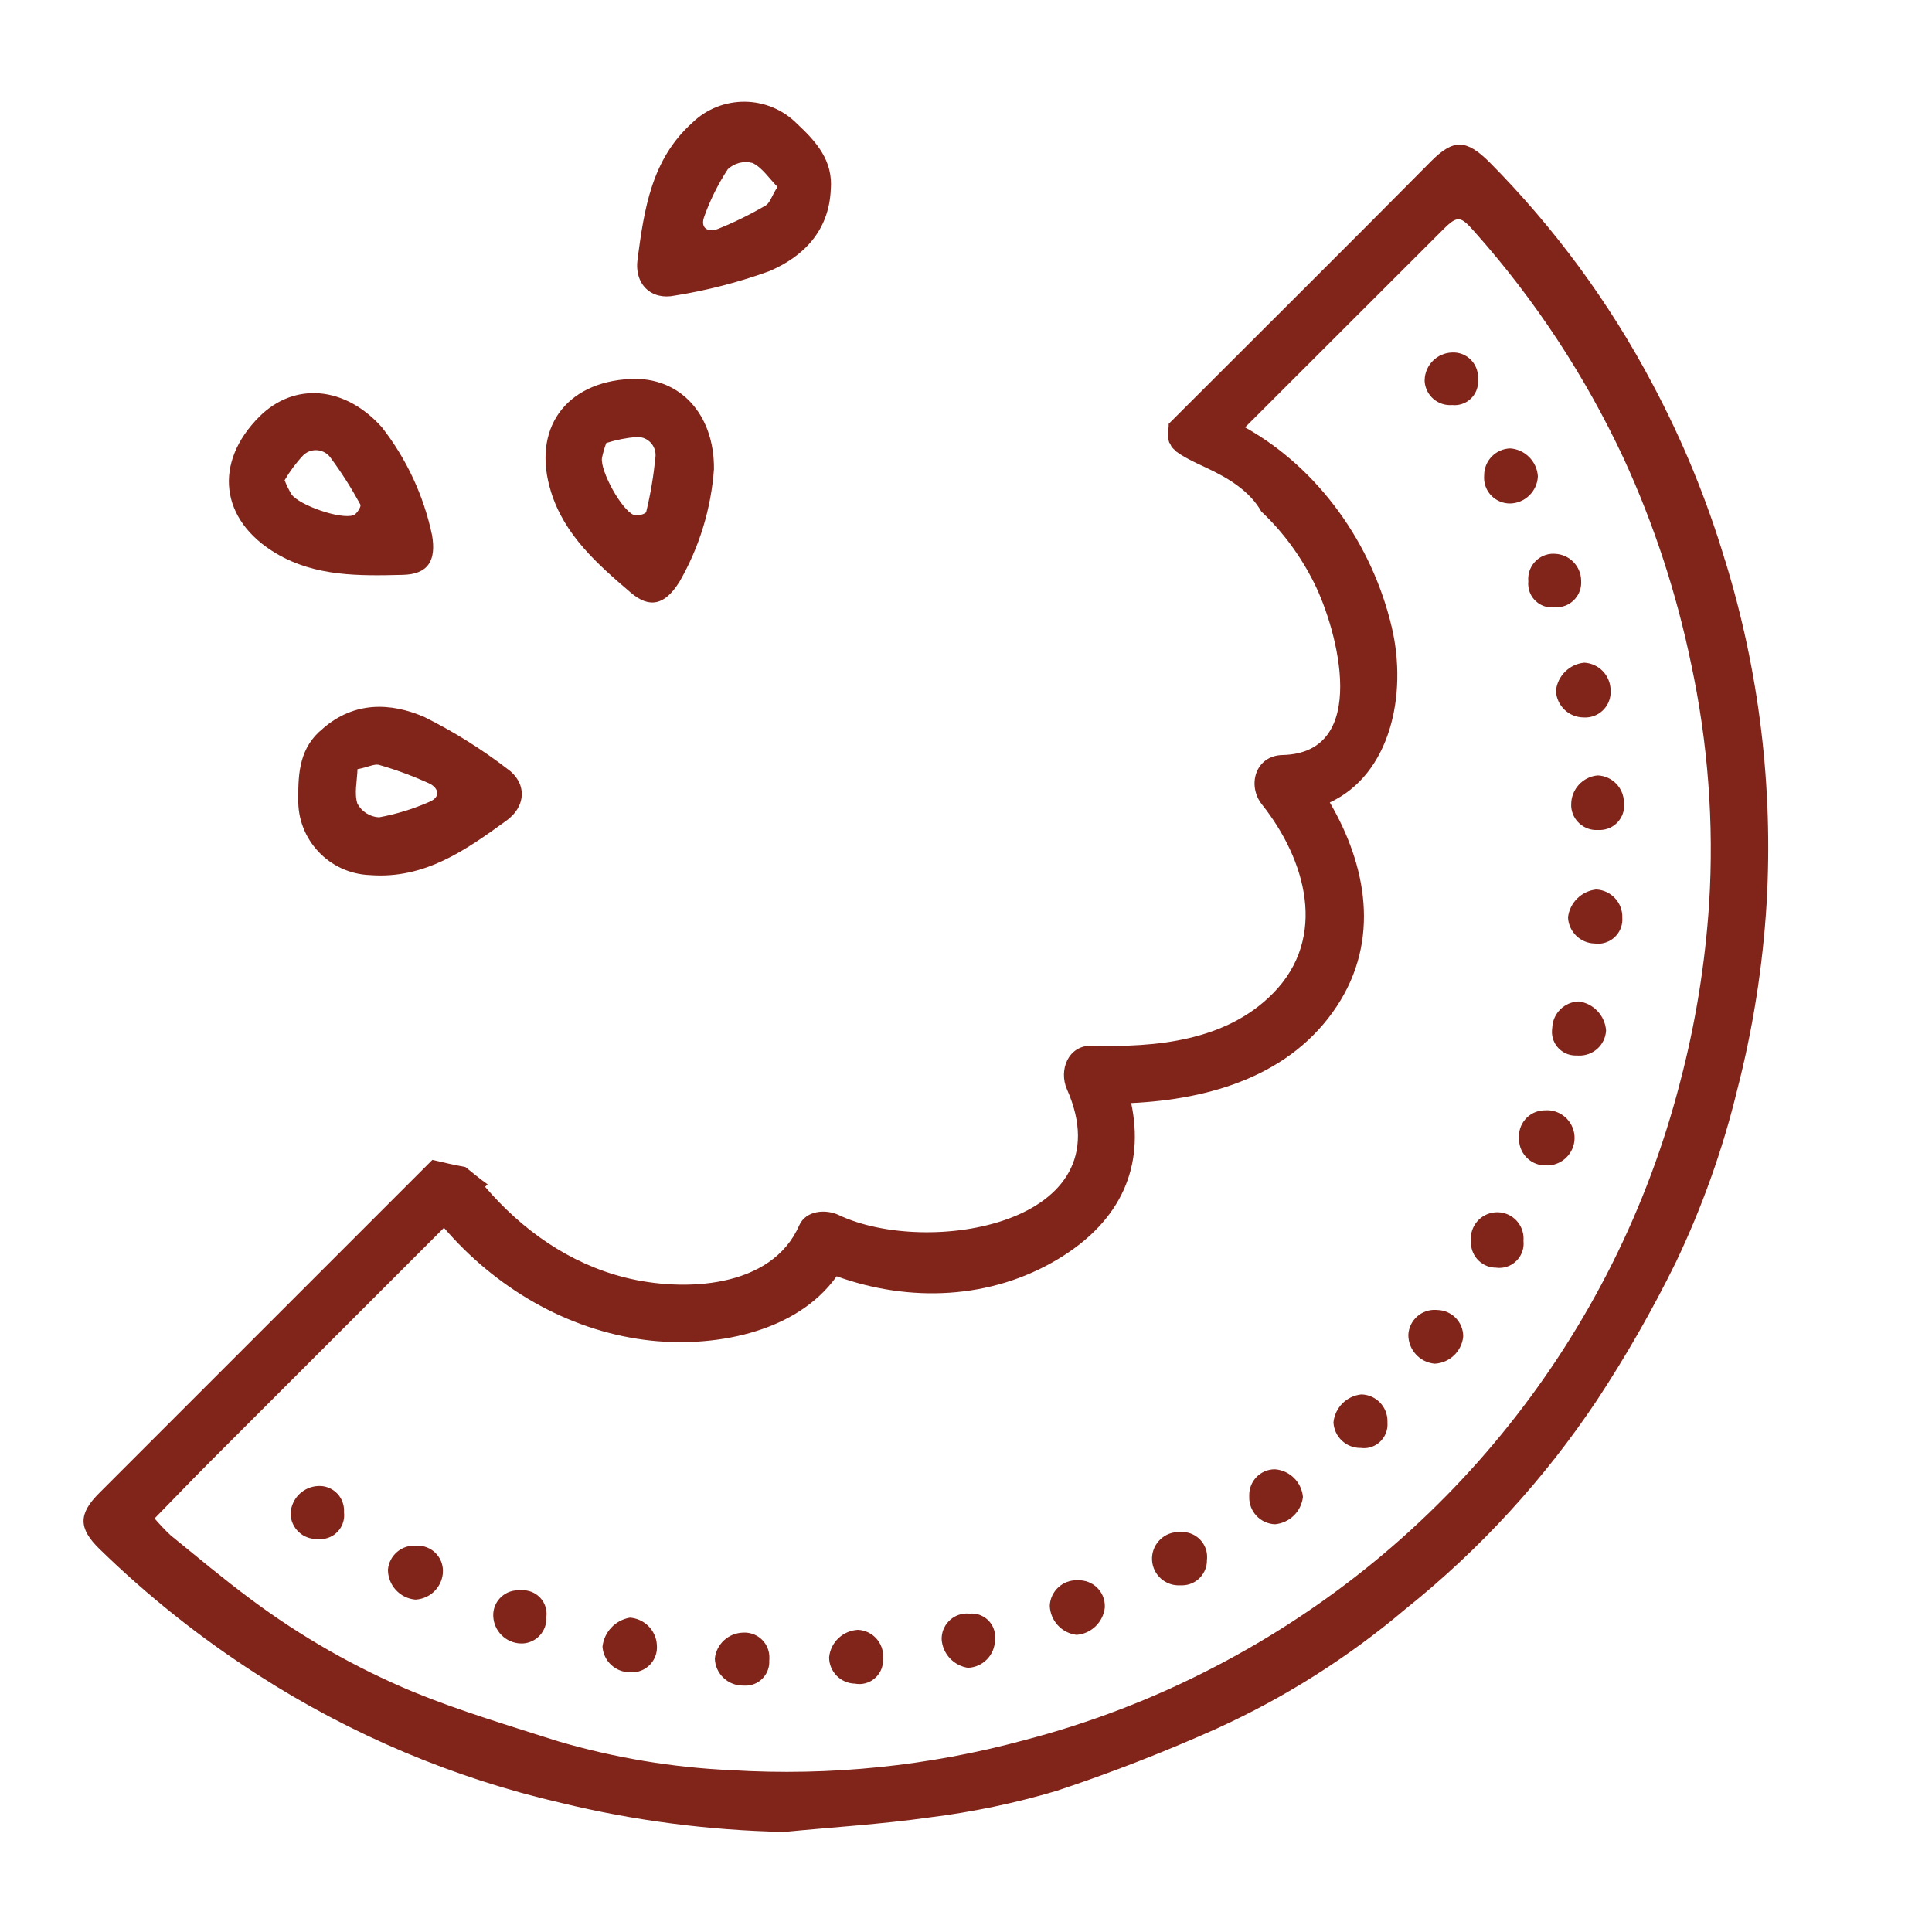 <?xml version="1.0" encoding="UTF-8"?>
<svg id="_圖層_2" data-name="圖層 2" xmlns="http://www.w3.org/2000/svg" viewBox="0 0 200 200">
  <defs>
    <style>
      .cls-1 {
        fill: #81241a;
        stroke-width: 0px;
      }
    </style>
  </defs>
  <path class="cls-1" d="m178.55,57.93c-1.89-6.29-4.39-12.37-7.48-18.17-4.47-8.46-10.17-16.21-16.91-23-2.38-2.35-3.7-2.39-6-.08-4.39,4.43-8.8,8.85-13.22,13.26-4.65,4.65-9.3,9.29-13.96,13.94,0,.08,0,.15,0,.23-.05.41-.08.82-.06,1.23,0,.06.02.13.03.17.03.11.07.22.1.34,0-.08.19.28.22.38.07.08.15.18.16.19.1.09.2.18.29.28.02.02.04.04.05.05,0,0,0,0,0,0,.14.1.29.2.44.3.28.18.56.34.85.49.6.32,1.22.6,1.83.89,2.25,1.05,4.48,2.39,5.68,4.52,2.21,2.08,4.04,4.55,5.46,7.38,2.46,4.91,5.85,17.63-3.27,17.83-2.8.06-3.69,3.15-2.12,5.12,4.53,5.71,6.85,13.75,1.14,19.55-4.9,4.97-12.16,5.6-18.74,5.42-2.48-.07-3.46,2.55-2.59,4.51,6.2,14.03-14.5,17.37-23.62,13.02-1.33-.63-3.41-.5-4.1,1.08-2.87,6.55-11.99,6.9-18.02,5.39-5.79-1.46-10.66-4.92-14.49-9.39.09-.09.17-.17.26-.26-.8-.55-1.54-1.19-2.3-1.79-1.15-.21-2.29-.47-3.42-.74l-34.49,34.49c-2.16,2.15-2.16,3.64,0,5.76,5.02,4.9,10.53,9.28,16.44,13.07,9.62,6.19,20.24,10.68,31.39,13.25,7.56,1.84,15.3,2.84,23.08,3,5-.49,10.03-.79,15.03-1.5,4.44-.55,8.84-1.47,13.13-2.74,5.65-1.87,11.19-4.03,16.62-6.46,7.05-3.21,13.62-7.37,19.53-12.37,7.7-6.16,14.4-13.47,19.86-21.67,3-4.56,5.71-9.3,8.12-14.2,2.71-5.68,4.84-11.62,6.33-17.74,1.65-6.37,2.68-12.89,3.08-19.46.69-12.02-.77-24.06-4.32-35.56Zm-1.62,35.59c-.41,6.24-1.41,12.43-3,18.48-6.74,26.18-24.33,48.24-48.35,60.64-6.23,3.23-12.79,5.74-19.58,7.51-9.85,2.67-20.07,3.72-30.25,3.1-6.1-.27-12.14-1.28-18-3-5-1.6-10.12-3.12-15-5.12-5.97-2.49-11.61-5.71-16.79-9.58-2.83-2.1-5.54-4.38-8.29-6.61-.59-.55-1.14-1.14-1.67-1.75,2-2.04,3.9-4.03,5.84-5.97,8.04-8.04,16.08-16.08,24.12-24.12,5.29,6.16,12.64,10.54,20.76,11.6,6.89.9,15.66-.63,19.89-6.58,7.5,2.71,15.94,2.43,22.95-1.8,6.6-3.98,8.91-9.66,7.54-16.13,8.18-.39,16.54-2.83,21.29-10.03,4.51-6.83,3.08-14.57-.73-21.09,6.28-2.91,8.05-11.17,6.42-18.12-2.01-8.57-7.5-16.4-15.19-20.71,6.75-6.75,13.51-13.49,20.26-20.24,1.7-1.72,1.96-1.75,3.5,0,6.25,7.02,11.44,14.91,15.42,23.43,3.14,6.82,5.48,13.97,7,21.32,1.74,8.13,2.37,16.47,1.86,24.77Z"/>
  <path class="cls-1" d="m86,19.64c-.19,4.28-2.85,6.95-6.41,8.45-3.16,1.14-6.42,1.98-9.74,2.51-2.39.5-4.21-1.13-3.85-3.78.69-5.17,1.44-10.31,5.64-14.09,3.03-2.97,7.9-2.93,10.88.09,1.97,1.84,3.74,3.8,3.48,6.82Zm-5.51-.29c-.87-.88-1.58-2-2.59-2.48-.91-.24-1.88,0-2.56.65-.99,1.51-1.8,3.13-2.41,4.83-.51,1.28.38,1.74,1.38,1.35,1.73-.69,3.4-1.52,5-2.46.43-.3.6-1.02,1.18-1.89Z"/>
  <path class="cls-1" d="m33.42,75.42c3.23-2.81,7-2.73,10.54-1.18,3.01,1.5,5.86,3.28,8.53,5.33,2.01,1.39,2.08,3.83-.08,5.39-4.22,3.06-8.46,6.06-14.1,5.63-4.24-.15-7.57-3.7-7.43-7.94-.03-2.7.17-5.33,2.54-7.22Zm3.59,4.19c-.04,1.24-.36,2.52-.01,3.59.45.83,1.3,1.36,2.24,1.41,1.78-.33,3.51-.86,5.16-1.58,1.28-.51,1-1.47.03-1.93-1.69-.77-3.44-1.42-5.23-1.93-.51-.1-1.15.27-2.18.45Z"/>
  <path class="cls-1" d="m70.3,60.28c-1.45,2.31-3.04,2.78-5.05,1.03-3.4-2.91-6.81-5.91-8.2-10.37-2.04-6.5,1.46-11.39,8.23-11.71,5.08-.23,8.67,3.61,8.63,9.33-.3,4.13-1.53,8.14-3.61,11.73Zm-7.54-14.42c-.19.51-.34,1.04-.45,1.57-.15,1.37,2,5.32,3.3,5.88.34.15,1.28-.11,1.29-.34.45-1.85.76-3.73.95-5.62.13-1.03-.59-1.97-1.62-2.1-.09-.01-.18-.02-.27-.02-1.09.09-2.16.3-3.2.63Z"/>
  <path class="cls-1" d="m44.72,55.36c.47,2.68-.4,4.1-3.06,4.15-4.47.11-9.01.18-13.04-2.2-5.87-3.46-6.55-9.43-1.74-14.21,3.62-3.58,8.85-3.13,12.66,1.14,2.55,3.27,4.32,7.07,5.18,11.13Zm-15.26-5.65c.2.51.44,1,.72,1.47.81,1.12,5.05,2.61,6.39,2.16.36-.11.87-.94.73-1.12-.91-1.67-1.93-3.28-3.06-4.81-.59-.85-1.76-1.07-2.62-.47-.07.05-.14.11-.21.17-.75.79-1.4,1.67-1.95,2.61Z"/>
  <path class="cls-1" d="m166.73,71.47c.09,1.46-1.02,2.71-2.47,2.8-.1,0-.2,0-.3,0-1.55,0-2.82-1.21-2.89-2.76.16-1.54,1.39-2.76,2.93-2.91,1.53.08,2.72,1.34,2.73,2.87Z"/>
  <path class="cls-1" d="m156.31,52.12c-1.47,0-2.68-1.18-2.68-2.66,0-.09,0-.18.01-.27,0-1.5,1.2-2.73,2.7-2.77,1.54.11,2.76,1.35,2.86,2.89-.07,1.55-1.34,2.79-2.89,2.81Z"/>
  <path class="cls-1" d="m157.25,117.87c-.13-1.48.96-2.79,2.44-2.92.07,0,.15-.01.22-.01,1.57-.13,2.95,1.05,3.08,2.62.13,1.57-1.05,2.95-2.62,3.08-.1,0-.2.01-.3,0-1.5.06-2.76-1.12-2.82-2.62,0-.05,0-.11,0-.16Z"/>
  <path class="cls-1" d="m111.6,163.59c1.48-.05,2.72,1.1,2.77,2.58,0,.08,0,.16,0,.25-.18,1.52-1.4,2.7-2.92,2.82-1.54-.18-2.71-1.45-2.78-3,.06-1.52,1.34-2.71,2.86-2.65.02,0,.04,0,.07,0Z"/>
  <path class="cls-1" d="m167.94,95c.1,1.39-.95,2.59-2.34,2.69-.17.01-.35,0-.52-.02-1.49-.03-2.7-1.22-2.76-2.71.18-1.52,1.39-2.71,2.91-2.88,1.55.07,2.76,1.37,2.71,2.92Z"/>
  <path class="cls-1" d="m163.28,109.26c-1.36.09-2.53-.93-2.62-2.28-.01-.21,0-.41.03-.62.07-1.48,1.27-2.65,2.75-2.69,1.53.21,2.7,1.46,2.82,3-.08,1.51-1.36,2.67-2.88,2.6-.03,0-.07,0-.1,0Z"/>
  <path class="cls-1" d="m132,157.79c-1.53-.05-2.73-1.33-2.68-2.86,0-.05,0-.09,0-.14-.02-1.46,1.15-2.67,2.61-2.69.02,0,.04,0,.06,0,1.53.12,2.75,1.33,2.89,2.86-.17,1.51-1.38,2.69-2.89,2.83Z"/>
  <path class="cls-1" d="m68,170.31c.12,1.43-.94,2.68-2.36,2.8-.14.01-.28.01-.42,0-1.5.01-2.75-1.15-2.85-2.65.17-1.52,1.32-2.74,2.83-3,1.52.1,2.73,1.33,2.8,2.85Z"/>
  <path class="cls-1" d="m124.94,161.43c.05,1.43-1.06,2.63-2.49,2.68-.09,0-.18,0-.27,0-1.52.09-2.83-1.07-2.92-2.59s1.07-2.83,2.59-2.92c.11,0,.22,0,.33,0,1.41-.11,2.65.94,2.77,2.36.01.16.01.32,0,.47Z"/>
  <path class="cls-1" d="m45.84,162.91c-.16,1.47-1.36,2.61-2.84,2.68-1.61-.14-2.84-1.49-2.84-3.1.13-1.5,1.45-2.6,2.94-2.48.02,0,.04,0,.06,0,1.44-.05,2.65,1.08,2.69,2.52,0,.12,0,.24-.01.37Z"/>
  <path class="cls-1" d="m103,169.79c-.03,1.55-1.26,2.81-2.81,2.86-1.47-.23-2.59-1.43-2.71-2.91-.05-1.45,1.09-2.67,2.54-2.71.12,0,.24,0,.37.01,1.34-.11,2.51.88,2.62,2.22.01.18.01.35-.01.53Z"/>
  <path class="cls-1" d="m154.93,131.23c-1.44.03-2.62-1.11-2.66-2.54,0-.08,0-.16,0-.24-.13-1.5.98-2.82,2.49-2.95,1.5-.13,2.82.98,2.95,2.49.01.16.01.31,0,.47.15,1.38-.85,2.63-2.23,2.78-.19.02-.37.02-.56,0Z"/>
  <path class="cls-1" d="m88.53,174.29c-1.5-.02-2.71-1.24-2.7-2.74.16-1.56,1.44-2.76,3-2.83,1.52.08,2.68,1.38,2.59,2.9,0,.05,0,.1-.01.15.06,1.35-.99,2.5-2.34,2.56-.18,0-.36,0-.54-.04Z"/>
  <path class="cls-1" d="m148.79,135.61c1.5.03,2.7,1.26,2.68,2.76-.16,1.53-1.41,2.72-2.95,2.8-1.55-.14-2.74-1.44-2.73-3,.08-1.5,1.36-2.65,2.86-2.57.05,0,.09,0,.14.01Z"/>
  <path class="cls-1" d="m35.61,156.55c.17,1.35-.79,2.59-2.14,2.76-.2.02-.4.03-.6,0-1.47.07-2.72-1.07-2.79-2.55,0-.03,0-.06,0-.09.08-1.54,1.31-2.77,2.85-2.84,1.4-.08,2.6.99,2.68,2.39,0,.11,0,.22,0,.33Z"/>
  <path class="cls-1" d="m165.42,85.92c-1.44.09-2.68-1.01-2.77-2.44,0-.07,0-.14,0-.21,0-1.56,1.19-2.86,2.74-3,1.5.06,2.69,1.28,2.72,2.78.19,1.39-.79,2.67-2.18,2.85-.17.02-.34.03-.51.02Z"/>
  <path class="cls-1" d="m163.68,60.12c.1,1.41-.96,2.64-2.37,2.74-.1,0-.21,0-.31,0-1.35.19-2.59-.75-2.78-2.09-.03-.2-.03-.4-.01-.6-.13-1.44.93-2.71,2.36-2.84.14-.01.29-.01.43,0,1.49.07,2.67,1.3,2.68,2.79Z"/>
  <path class="cls-1" d="m150.32,36.49c1.41-.07,2.61,1.02,2.68,2.43,0,.11,0,.22,0,.33.14,1.34-.83,2.54-2.17,2.68-.16.02-.33.02-.5,0-1.46.12-2.74-.97-2.85-2.43,0-.06,0-.11,0-.17.04-1.55,1.3-2.8,2.85-2.84Z"/>
  <path class="cls-1" d="m79.63,171.85c.1,1.35-.91,2.54-2.27,2.64-.15.01-.31,0-.46,0-1.56,0-2.85-1.23-2.9-2.79.15-1.49,1.39-2.64,2.89-2.69,1.42-.1,2.65.96,2.75,2.38.01.16,0,.32,0,.47Z"/>
  <path class="cls-1" d="m140.86,149.89c-1.5.02-2.74-1.14-2.82-2.64.15-1.53,1.35-2.74,2.88-2.9,1.53.03,2.74,1.29,2.71,2.82,0,.04,0,.08,0,.12.09,1.35-.92,2.52-2.27,2.62-.17.01-.33,0-.5-.02Z"/>
  <path class="cls-1" d="m53.82,164.64c1.34-.17,2.57.78,2.74,2.12.03.21.03.41,0,.62.09,1.43-1,2.66-2.42,2.75-.08,0-.16,0-.24,0-1.55-.05-2.79-1.3-2.84-2.85-.05-1.41,1.06-2.6,2.47-2.65.1,0,.19,0,.29,0Z"/>
</svg>